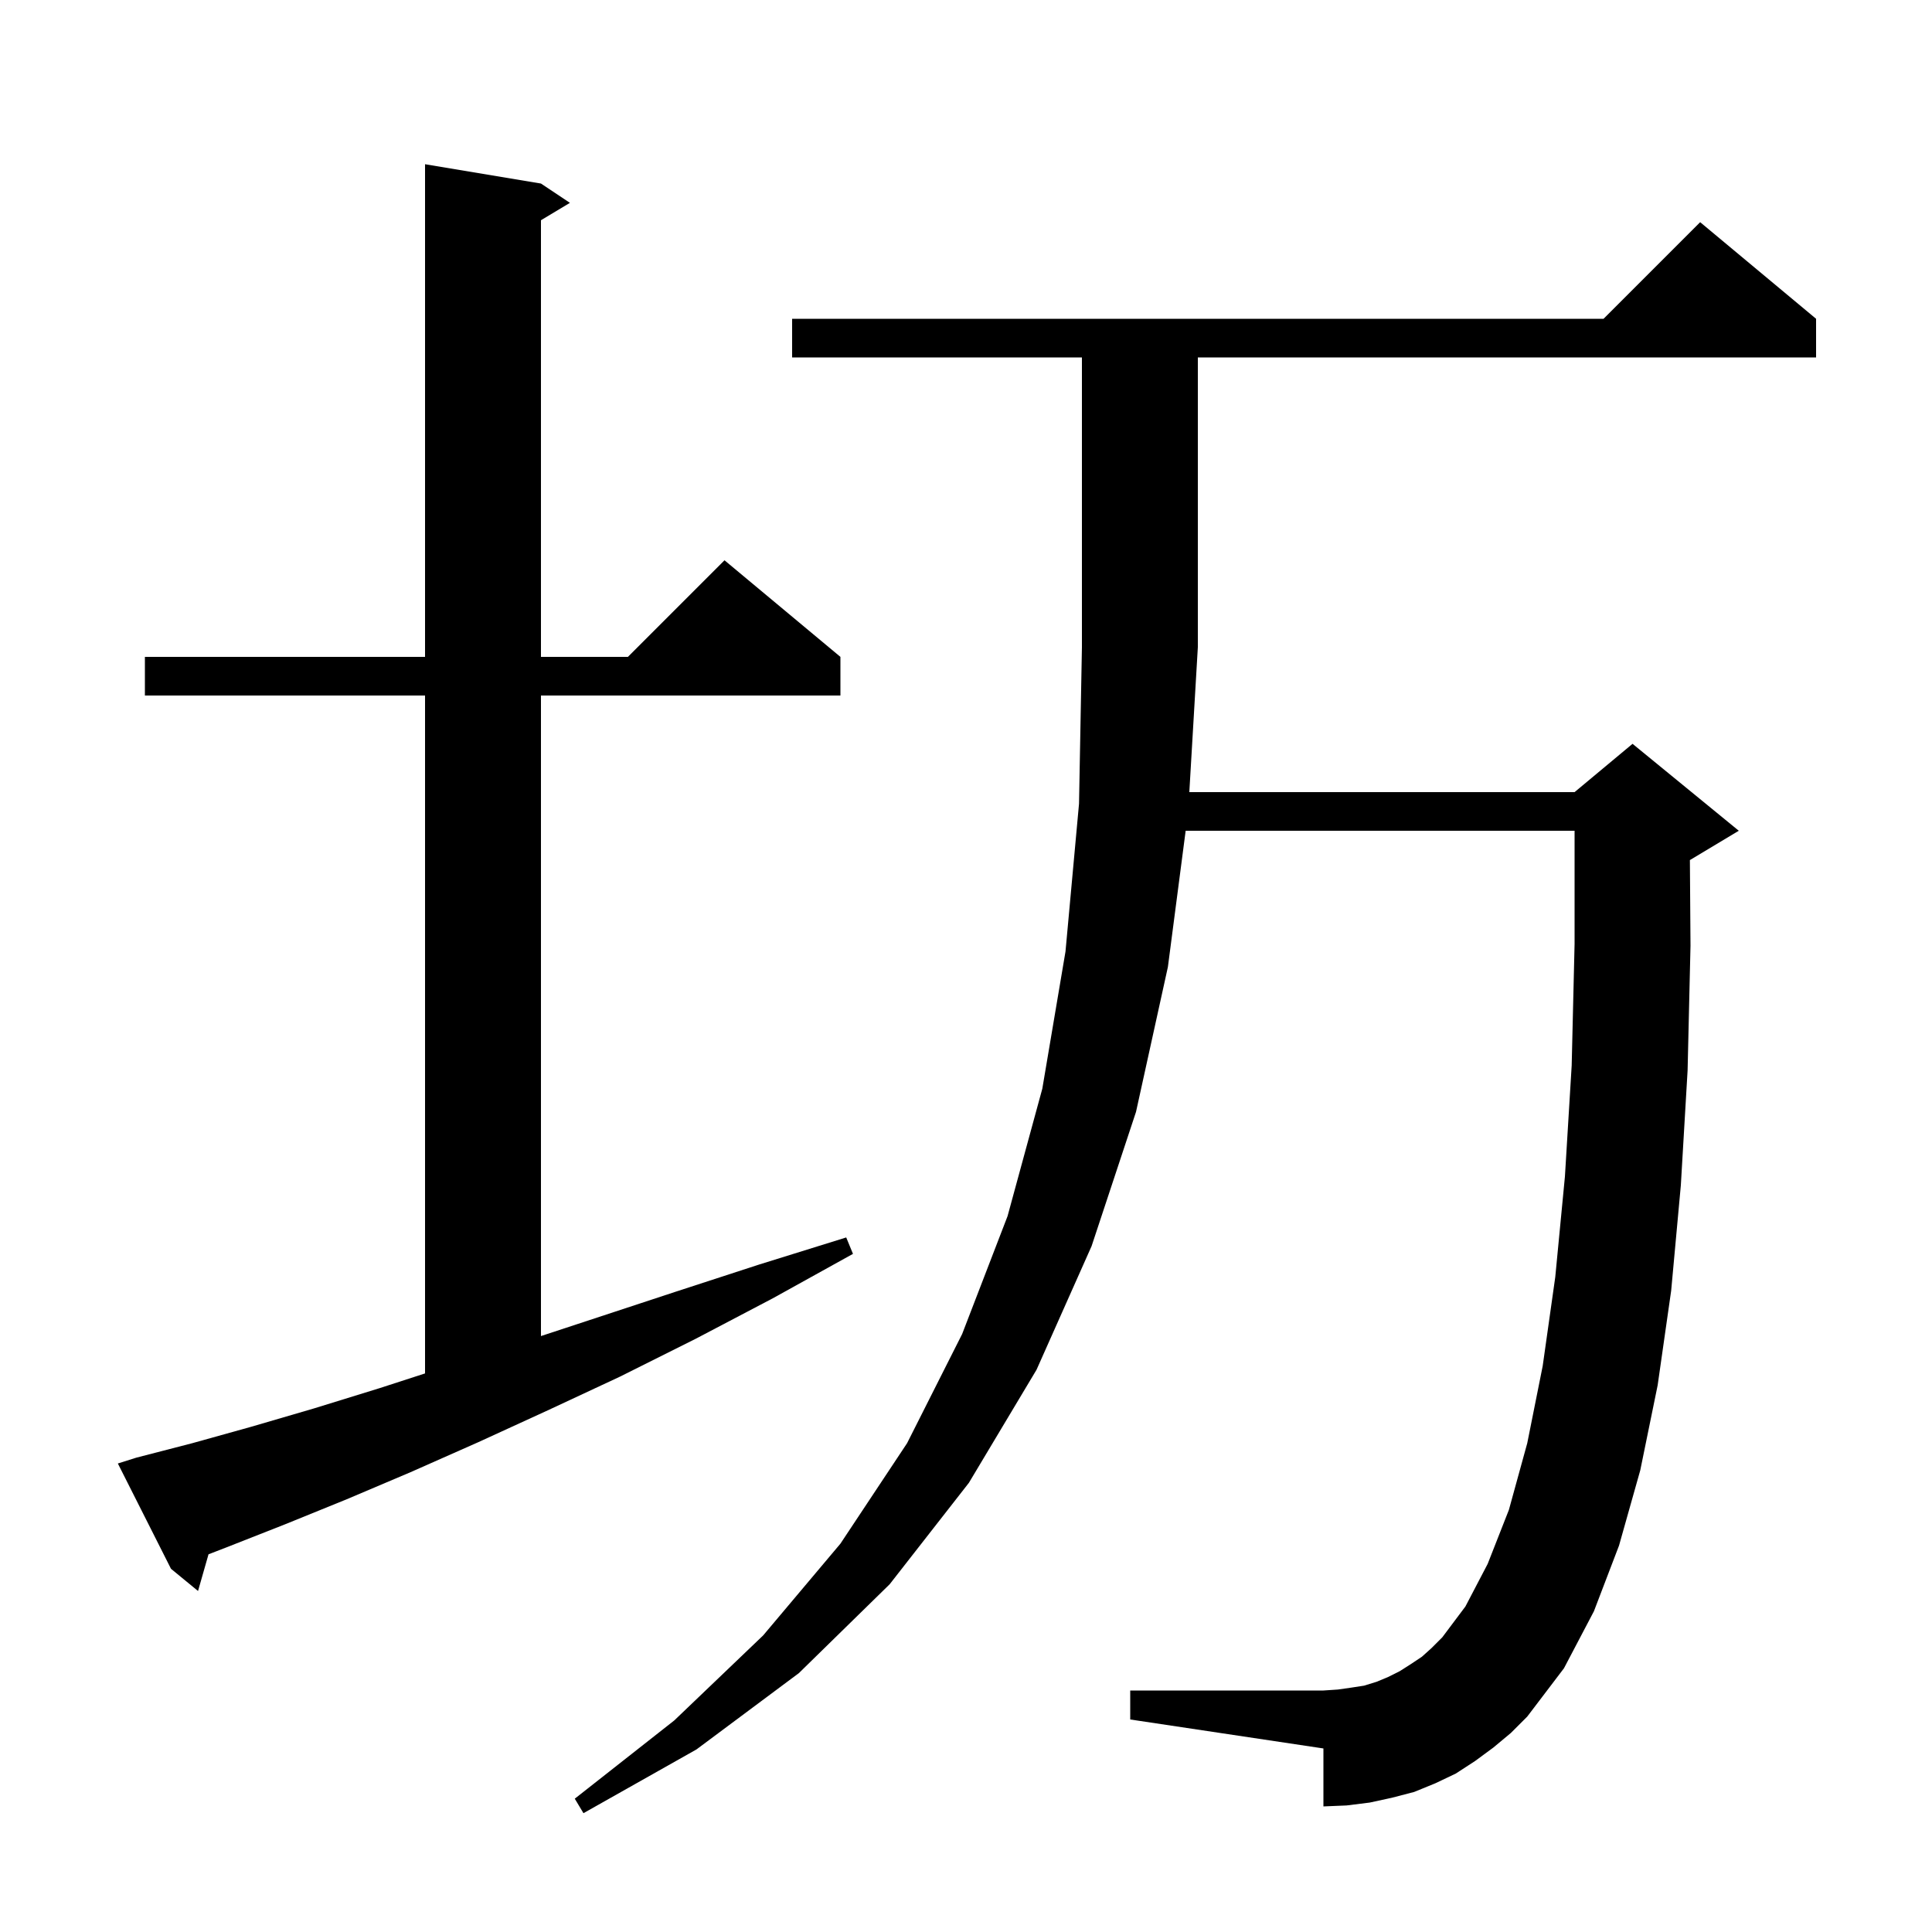 <svg xmlns="http://www.w3.org/2000/svg" xmlns:xlink="http://www.w3.org/1999/xlink" version="1.1" baseProfile="full" viewBox="0 0 200 200" width="200" height="200">
<g fill="black">
<path d="M 154.6 180.9 L 152.7 182.3 L 150.7 183.6 L 148.6 184.6 L 146.4 185.5 L 144.1 186.1 L 141.8 186.6 L 139.4 186.9 L 137.0 187.0 L 137.0 181.0 L 117.0 178.0 L 117.0 175.0 L 137.0 175.0 L 138.5 174.9 L 139.9 174.7 L 141.2 174.5 L 142.5 174.1 L 143.7 173.6 L 144.9 173.0 L 146.0 172.3 L 147.2 171.5 L 148.2 170.6 L 149.3 169.5 L 151.7 166.3 L 154.0 161.9 L 156.2 156.3 L 158.1 149.4 L 159.7 141.4 L 161.0 132.2 L 162.0 121.8 L 162.7 110.3 L 163.0 97.7 L 163.0 86.0 L 122.739 86.0 L 120.9 100.1 L 117.6 115.1 L 113.0 129.0 L 107.3 141.8 L 100.3 153.5 L 92.1 164.0 L 82.7 173.2 L 72.1 181.1 L 60.4 187.7 L 59.5 186.2 L 69.8 178.1 L 79.0 169.3 L 87.0 159.8 L 93.9 149.4 L 99.6 138.1 L 104.3 125.9 L 107.9 112.7 L 110.3 98.5 L 111.7 83.2 L 112.0 67.0 L 112.0 37.0 L 82.0 37.0 L 82.0 33.0 L 166.0 33.0 L 176.0 23.0 L 188.0 33.0 L 188.0 37.0 L 124.0 37.0 L 124.0 67.0 L 123.118 82.0 L 163.0 82.0 L 169.0 77.0 L 180.0 86.0 L 175.0 89.0 L 174.937 89.026 L 175.0 97.9 L 174.7 110.8 L 174.0 122.7 L 173.0 133.6 L 171.6 143.4 L 169.8 152.2 L 167.6 160.0 L 165.0 166.8 L 161.9 172.7 L 158.1 177.7 L 156.4 179.4 Z M 14.1 150.9 L 19.9 149.4 L 26.0 147.7 L 32.5 145.8 L 39.3 143.7 L 44.0 142.177 L 44.0 72.0 L 15.0 72.0 L 15.0 68.0 L 44.0 68.0 L 44.0 17.0 L 56.0 19.0 L 59.0 21.0 L 56.0 22.8 L 56.0 68.0 L 65.0 68.0 L 75.0 58.0 L 87.0 68.0 L 87.0 72.0 L 56.0 72.0 L 56.0 138.309 L 61.8 136.4 L 70.0 133.7 L 78.6 130.9 L 87.6 128.1 L 88.3 129.8 L 80.0 134.4 L 72.0 138.6 L 64.2 142.5 L 56.7 146.0 L 49.5 149.3 L 42.5 152.4 L 35.9 155.2 L 29.5 157.8 L 23.4 160.2 L 21.586 160.9 L 20.5 164.7 L 17.7 162.4 L 12.2 151.5 Z " />
</g>
</svg>
